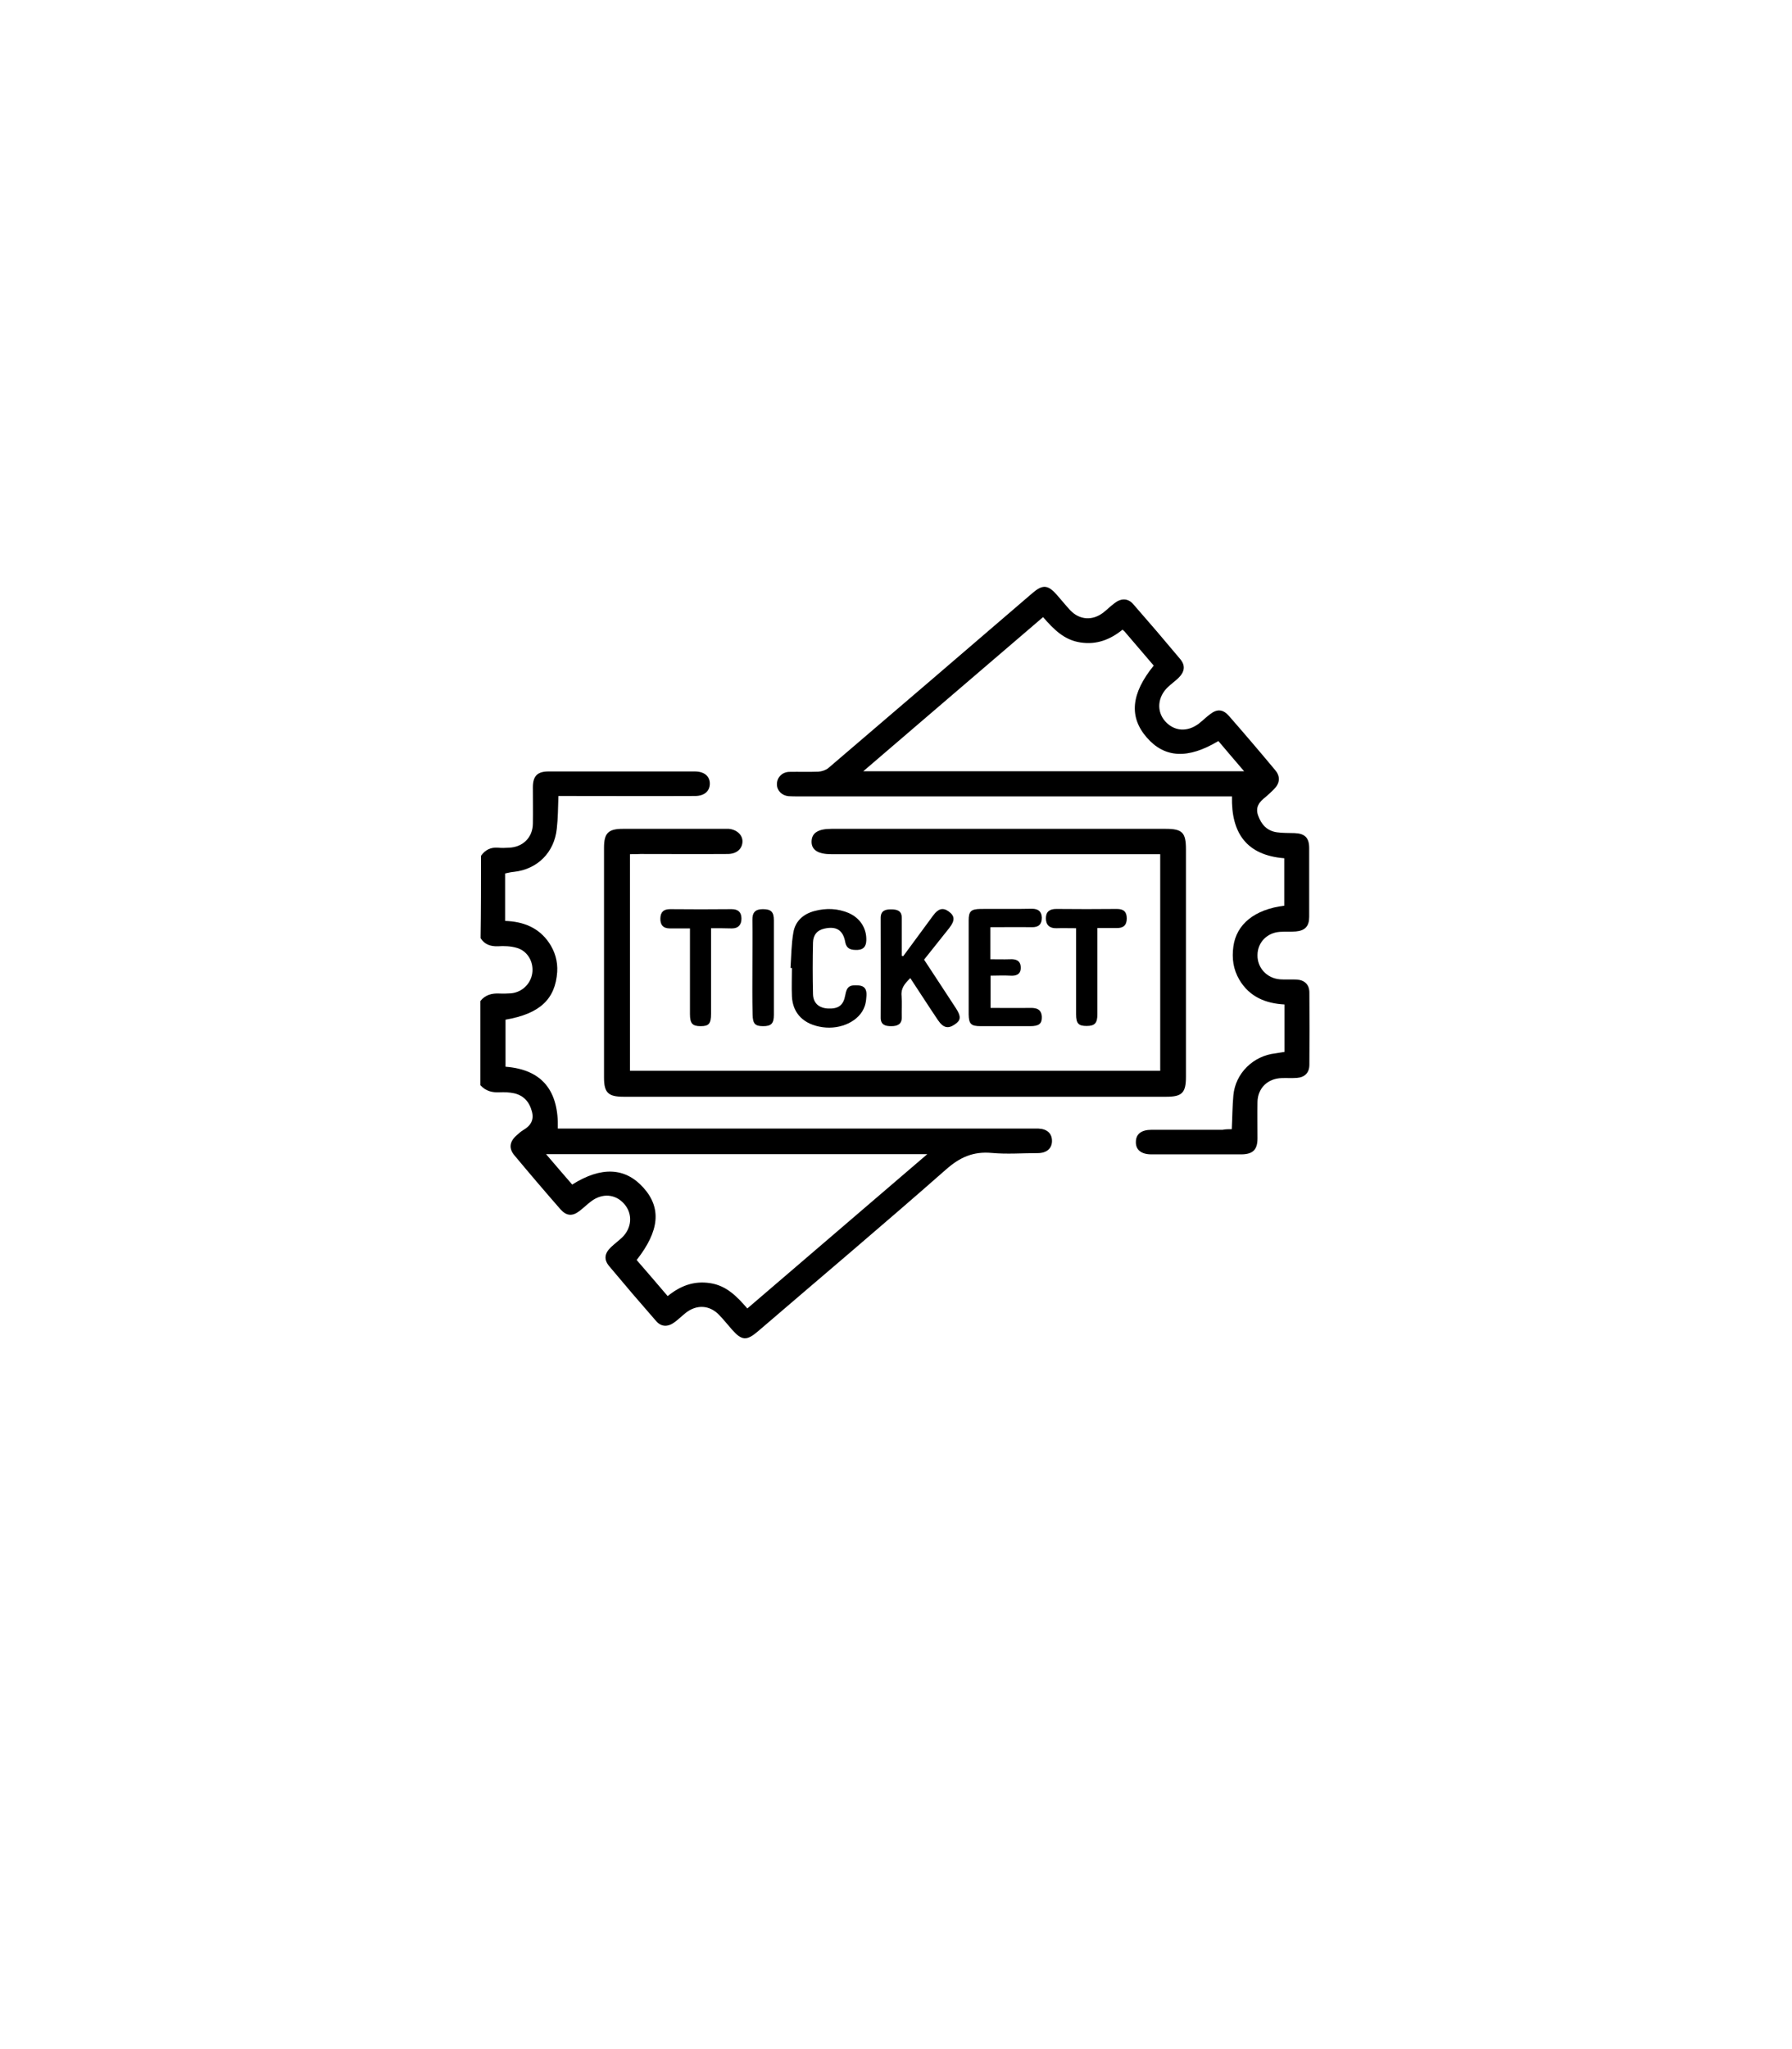 <?xml version="1.0" encoding="utf-8"?>
<!-- Generator: Adobe Illustrator 27.4.1, SVG Export Plug-In . SVG Version: 6.00 Build 0)  -->
<svg version="1.1" id="Capa_1" xmlns="http://www.w3.org/2000/svg" xmlns:xlink="http://www.w3.org/1999/xlink" x="0px" y="0px"
	 viewBox="0 0 884.1 1010.5" style="enable-background:new 0 0 884.1 1010.5;" xml:space="preserve">
<g>
	<path d="M237.3,422c2.1-3,4.9-4.3,8.5-4c1.7,0.2,3.5,0.1,5.2,0c6.9-0.2,11.8-5,11.9-11.8c0.1-6,0-12,0-18c0-5.5,2.2-7.8,7.7-7.8
		c24.1,0,48.2,0,72.2,0c4.6,0,7.4,2.3,7.4,6c0,3.7-2.7,6.1-7.3,6.1c-20.8,0.1-41.5,0-62.3,0c-1.6,0-3.1,0-5.1,0
		c-0.2,5.6-0.2,10.9-0.8,16.1c-1.2,11.7-9.5,20-21.1,21.3c-1.3,0.1-2.6,0.4-4.4,0.8c0,3.9,0,7.7,0,11.5c0,3.8,0,7.7,0,11.9
		c9,0.3,16.6,3.3,21.7,10.8c2.9,4.3,4.3,9.1,4,14.3c-0.9,13.5-8.6,20.7-25.5,23.6c0,7.6,0,15.3,0,23.2c18.4,1.4,26.3,12.2,25.8,30.5
		c1.9,0,3.6,0,5.3,0c76,0,151.9,0,227.9,0c1.3,0,2.7,0,4,0c4.3,0.2,6.7,2.5,6.6,6.3c-0.1,3.6-2.7,5.8-7.1,5.8
		c-7.6,0-15.2,0.6-22.7-0.1c-9-0.8-15.6,2.1-22.4,8.1c-30.7,27-61.9,53.3-92.9,79.9c-5.5,4.7-7.9,4.6-12.7-0.8
		c-2.1-2.4-4.1-4.9-6.3-7.2c-4.7-5-11.1-5.4-16.5-1.2c-1.9,1.5-3.6,3.2-5.5,4.6c-3.3,2.5-6.6,2.5-9.2-0.5
		c-7.8-8.9-15.5-17.9-23.1-27c-2.8-3.3-2.4-6.4,0.9-9.5c1.7-1.6,3.7-3.1,5.4-4.7c4.9-4.7,5.3-11.7,1.1-16.5
		c-4.3-5-10.9-5.5-16.4-1.3c-2,1.5-3.8,3.3-5.8,4.8c-3.4,2.6-6.3,2.4-9.2-0.8c-7.7-8.8-15.3-17.7-22.8-26.7c-2.9-3.4-2.4-6.8,1-9.8
		c1.1-1,2.2-2,3.4-2.7c3.6-2.1,5.4-5,4.2-9.2c-1.2-4.6-4-7.8-8.7-8.9c-2.3-0.5-4.8-0.6-7.1-0.5c-3.8,0.2-7-0.6-9.6-3.5
		c0-13.8,0-27.7,0-41.5c2.4-3.1,5.8-3.9,9.5-3.7c1.9,0.1,3.7,0,5.6-0.1c5.4-0.5,9.7-4.6,10.5-9.9c0.8-5.5-2.3-11-7.6-12.5
		c-3-0.9-6.3-1-9.4-0.8c-3.7,0.1-6.5-0.9-8.5-4C237.3,449.2,237.3,435.6,237.3,422z M269.4,569.1c4.7,5.5,8.8,10.3,12.9,15
		c14.3-9,26.1-8.5,35.1,1.5c9,10,8,21.3-3.3,35.7c5.1,5.9,10.2,11.8,15.3,17.8c6.3-5.1,12.9-7.6,20.9-6.4
		c8.1,1.2,13.3,6.6,18.4,12.5c29.6-25.4,58.9-50.5,88.8-76.1C394.5,569.1,332.4,569.1,269.4,569.1z"/>
	<path d="M607.7,556.8c0.3-5.9,0.3-11.3,0.8-16.7c1-10.9,9.8-19.5,20.8-20.7c1.4-0.2,2.9-0.5,4.4-0.7c0-7.8,0-15.4,0-23.4
		c-9.2-0.5-17.2-3.7-22.2-12.1c-3.1-5.2-3.8-10.7-3-16.5c1.5-11,10.5-18.3,25.1-20.1c0-7.7,0-15.5,0-23.4
		c-18.6-1.5-26.2-12.4-25.8-30.5c-2.1,0-3.8,0-5.5,0c-69.5,0-138.9,0-208.4,0c-1.6,0-3.2,0-4.8-0.1c-3.4-0.3-5.8-2.8-5.8-5.9
		c0-3.3,2.5-6,6.1-6.1c4.8-0.1,9.6,0.1,14.4-0.1c1.7-0.1,3.7-0.8,4.9-1.8c33.6-28.7,67.1-57.4,100.6-86.2c5.1-4.4,7.7-4.2,12.1,0.8
		c2.2,2.5,4.3,5.1,6.5,7.5c4.7,5,11.1,5.4,16.5,1.2c1.9-1.5,3.6-3.2,5.5-4.6c3.2-2.5,6.6-2.5,9.2,0.5c7.8,8.9,15.5,17.9,23.1,27
		c2.8,3.3,2.3,6.4-0.9,9.5c-1.6,1.5-3.5,2.9-5.1,4.4c-5.1,4.8-5.7,11.9-1.4,16.8c4.5,5.1,11.1,5.5,16.8,1.1c1.9-1.5,3.6-3.2,5.5-4.6
		c3.4-2.6,6.3-2.4,9.2,0.9c7.7,8.8,15.3,17.7,22.8,26.7c2.7,3.2,2.4,6.5-0.6,9.5c-1.3,1.3-2.7,2.6-4.1,3.8c-3,2.3-5.2,4.9-3.7,9.1
		c1.6,4.5,4.4,7.6,9.3,8.3c2.9,0.4,5.8,0.3,8.7,0.4c5.1,0.2,7.2,2.3,7.2,7.4c0,11.3,0,22.6,0,33.9c0,4.6-2,6.8-6.6,7.2
		c-2.6,0.2-5.3,0-8,0.2c-6.3,0.5-10.9,5.3-10.9,11.5c-0.1,6.3,4.7,11.4,11.1,11.9c2.6,0.2,5.3,0,8,0.1c4.1,0.2,6.5,2.4,6.5,6.5
		c0.1,11.8,0.1,23.7,0,35.5c0,3.9-2.2,6.2-6.1,6.5c-2.5,0.2-5.1,0-7.6,0.1c-6.9,0.2-11.8,5-11.9,11.8c-0.1,6,0,12,0,18
		c0,5.5-2.3,7.7-7.7,7.8c-14.9,0-29.8,0-44.7,0c-4.9,0-7.7-2.2-7.6-6.1c0-3.9,2.7-6,7.7-6c11.7,0,23.4,0,35.1,0
		C604.7,556.8,606.1,556.8,607.7,556.8z M569.2,328.2c-4.7-5.5-9.5-11.1-14.2-16.6c-0.3-0.4-0.8-0.7-1.2-1.1
		c-6.1,4.9-12.7,7.5-20.7,6.3c-8.2-1.2-13.3-6.6-18.5-12.5c-29.6,25.3-58.9,50.5-88.7,76c62.9,0,125.1,0,187.9,0
		c-4.5-5.3-8.7-10.1-12.7-14.9c-15,9-26.5,8.4-35.3-1.7C556.9,353.5,558,342,569.2,328.2z"/>
	<path d="M310.8,421.2c0,35.8,0,71.2,0,106.8c87.1,0,174.2,0,261.6,0c0-35.4,0-70.8,0-106.8c-1.5,0-3,0-4.6,0
		c-52.6,0-105.1,0-157.7,0c-6.5,0-9.8-2.1-9.7-6.3c0.1-4.2,3.2-6.2,9.8-6.2c55,0,109.9,0,164.9,0c8.2,0,10,1.8,10,10.1
		c0,37.4,0,74.8,0,112.2c0,7.8-1.9,9.8-9.6,9.8c-89.3,0-178.6,0-267.9,0c-7.5,0-9.6-2-9.6-9.4c0-37.8,0-75.6,0-113.4
		c0-7.2,2.1-9.3,9.3-9.3c16.6,0,33.3,0,49.9,0c0.8,0,1.6,0,2.4,0c4.1,0.4,6.9,3.2,6.7,6.5c-0.2,3.5-3,5.9-7.3,5.9
		c-14.4,0.1-28.7,0-43.1,0C314.5,421.2,312.9,421.2,310.8,421.2z"/>
	<path d="M445.6,471.5c4.9-6.7,9.9-13.4,14.8-20.1c2.5-3.4,4.8-4,7.6-2c3.1,2.2,3.2,4.5,0.4,8.1c-4.1,5.2-8.3,10.4-12.5,15.7
		c5.3,8.1,10.6,16.1,15.8,24.1c2.5,3.9,2.4,5.8-0.6,7.8c-3.3,2.3-5.7,1.8-8.3-2c-4.6-6.8-9-13.7-13.7-20.8c-2.7,2.7-4.7,4.9-4.3,8.8
		c0.3,3.4,0,6.9,0.1,10.4c0.1,3.6-2.2,4.5-5.2,4.5c-2.9,0-5.3-0.6-5.2-4.4c0.1-16.3,0-32.7,0-49c0-3.5,2.2-4.2,5-4.2
		c2.9,0,5.4,0.5,5.4,4.2c0,6.2,0,12.5,0,18.7C445.1,471.3,445.3,471.4,445.6,471.5z"/>
	<path d="M488.6,457.2c0,5.5,0,10.4,0,15.8c3.3,0,6.4,0.1,9.6,0c3.1-0.2,5.4,0.7,5.4,4.2c0,3.3-2.3,4.1-5.2,3.9
		c-3.2-0.2-6.3,0-9.7,0c0,5.4,0,10.4,0,15.9c6.5,0,12.9,0.1,19.2,0c3.3-0.1,5.9,0.5,6.1,4.4c0.1,3.4-1.4,4.6-5.8,4.6
		c-8.1,0-16.2,0-24.3,0c-4.9,0-5.9-1.1-6-5.8c0-15.4,0-30.9,0-46.3c0-4.5,1.1-5.6,5.7-5.7c8.5-0.1,17,0.1,25.5-0.1
		c3.2,0,4.8,1.4,4.9,4.4c0,3.2-1.5,4.8-5,4.7C502.3,457.1,495.7,457.2,488.6,457.2z"/>
	<path d="M390,477.3c0.4-5.8,0.4-11.7,1.4-17.4c0.9-5.7,5-9.3,10.5-10.7c5.7-1.5,11.3-1.3,16.8,1c5.7,2.5,8.9,7.6,8.7,13.5
		c-0.1,2.8-1.2,4.5-4.2,4.7c-3,0.1-5.5-0.2-6.2-3.9c-1.1-6-4.5-7.9-10.3-6.6c-3.7,0.8-5.5,3.3-5.6,6.8c-0.2,8.5-0.2,17,0,25.5
		c0.1,4.5,3,6.9,7.5,7.1c5.1,0.2,7.5-1.6,8.4-6.5c0.8-4.4,2.1-5.2,6.5-4.9c4,0.3,4.2,3.1,3.9,6c-0.1,1.4-0.3,2.9-0.8,4.3
		c-2.5,7.2-11.6,11.6-20.8,10.3c-9.2-1.3-14.7-6.7-15.1-15.2c-0.2-4.6,0-9.3,0-14C390.4,477.3,390.2,477.3,390,477.3z"/>
	<path d="M350.8,457.7c0,10.1,0,19.5,0,29c0,4.4,0,8.8,0,13.2c0,4.9-1.1,6.1-5.1,6.1c-4.1,0-5.3-1.3-5.3-6c0-12.5,0-25,0-37.5
		c0-1.4,0-2.9,0-4.7c-3.6,0-6.7,0-9.9,0c-3.4,0-4.8-1.8-4.7-5c0.1-3.1,1.6-4.5,4.8-4.5c10.1,0.1,20.2,0.1,30.3,0
		c3.2,0,4.8,1.4,4.9,4.4c0.1,3.1-1.4,5.1-4.7,5.1C357.8,457.7,354.6,457.7,350.8,457.7z"/>
	<path d="M530.9,457.7c-3.5,0-6.6-0.1-9.6,0c-3.4,0.1-5.3-1.5-5.3-4.9c0-3.2,1.8-4.6,5.1-4.6c10,0.1,20,0.1,29.9,0
		c3.4,0,4.9,1.4,4.9,4.7c0,3.4-1.8,4.8-5,4.7c-3,0-6.1,0-9.5,0c0,1.8,0,3.2,0,4.7c0,12.6,0,25.3,0,37.9c0,4.3-1.3,5.7-5.3,5.7
		c-4,0-5.2-1.2-5.2-5.7c0-12.6,0-25.3,0-37.9C530.9,460.9,530.9,459.5,530.9,457.7z"/>
	<path d="M371.2,476.8c0-7.7,0.1-15.4,0-23.1c-0.1-3.7,1.4-5.4,5.1-5.4c4.1,0,5.5,1.3,5.5,5.5c0,15.5,0,31,0,46.6
		c0,4.3-1.3,5.6-5.3,5.6c-4,0-5.1-1.2-5.2-5.7C371.1,492.4,371.2,484.6,371.2,476.8z"/>
</g>
</svg>
